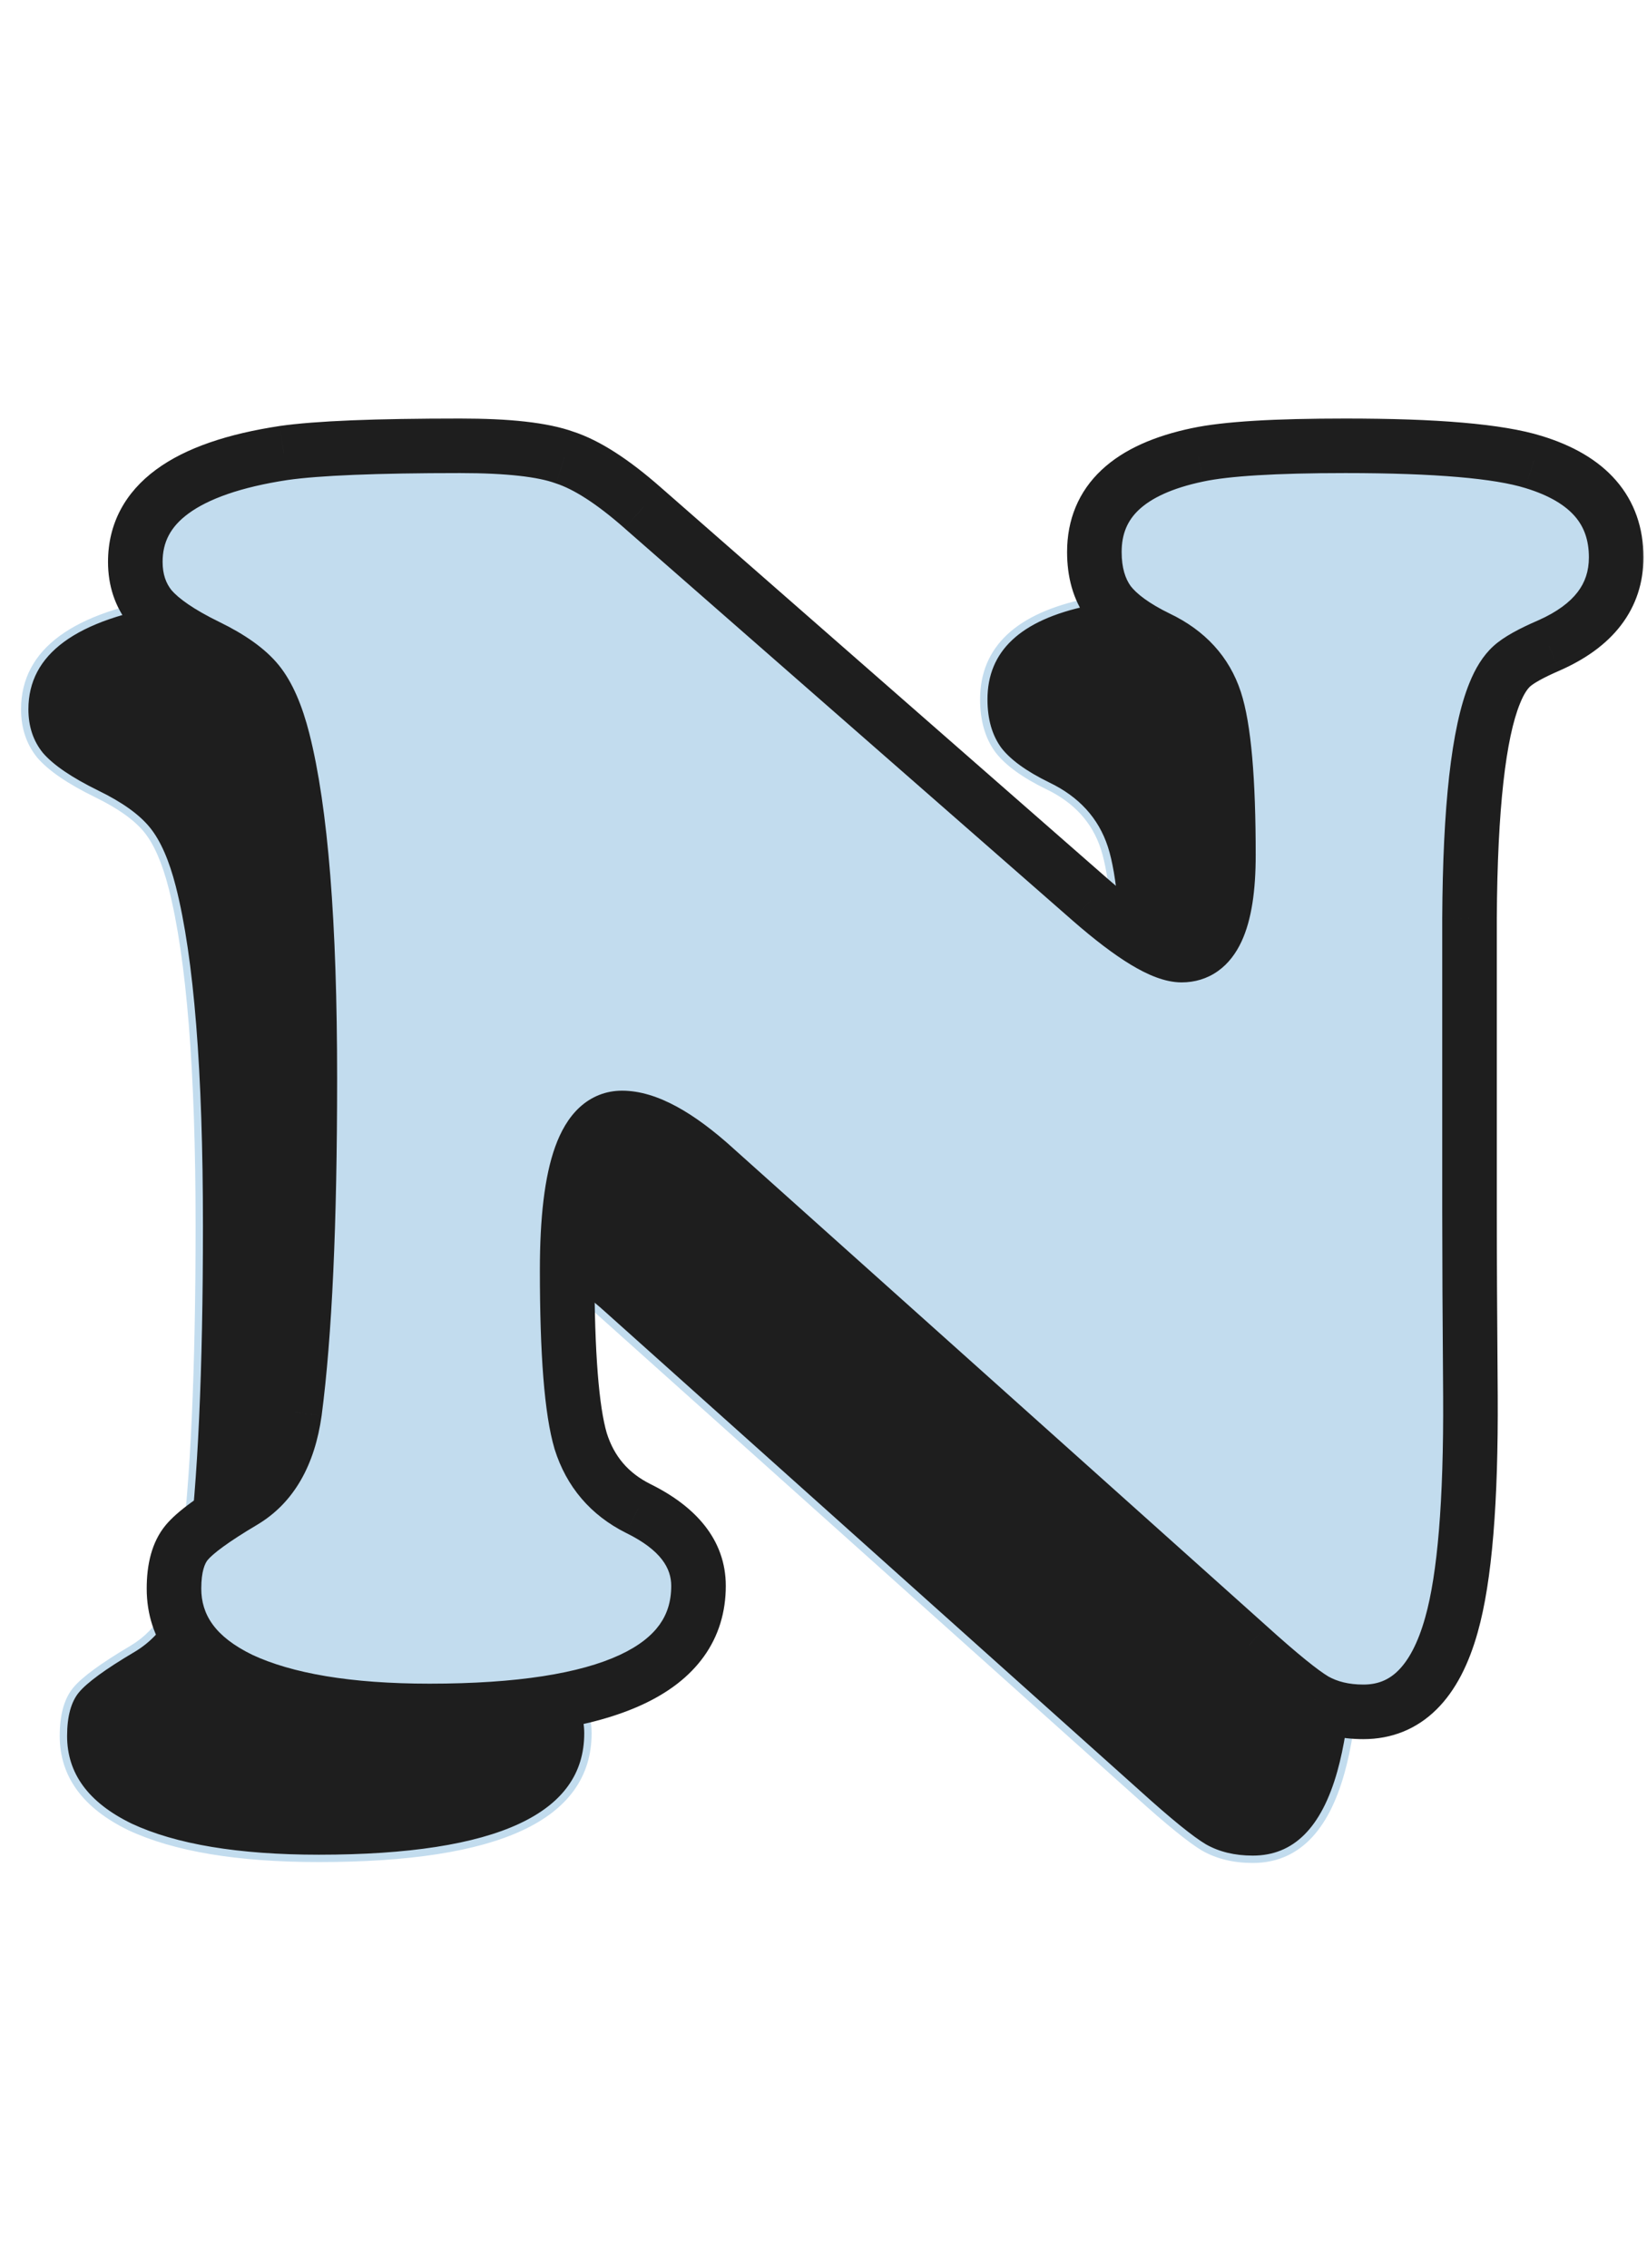 <svg width="77" height="106" viewBox="0 0 77 106" fill="none" xmlns="http://www.w3.org/2000/svg">
<mask id="path-1-outside-1_47_8119" maskUnits="userSpaceOnUse" x="0.062" y="27.026" width="71" height="61" fill="black">
<rect fill="white" x="0.062" y="27.026" width="71" height="61"/>
<path d="M24.879 30.631L45.825 48.97C47.788 50.68 49.204 51.536 50.073 51.536C51.532 51.536 52.261 49.979 52.261 46.867C52.261 43.334 52.05 40.922 51.63 39.632C51.209 38.342 50.326 37.375 48.98 36.73C47.886 36.197 47.115 35.636 46.666 35.048C46.218 34.431 45.993 33.645 45.993 32.692C45.993 30.337 47.606 28.823 50.831 28.149C52.148 27.869 54.448 27.729 57.729 27.729C61.963 27.729 64.893 27.981 66.519 28.486C69.099 29.271 70.389 30.757 70.389 32.944C70.389 34.767 69.338 36.141 67.234 37.066C66.393 37.431 65.818 37.754 65.51 38.034C65.201 38.314 64.935 38.735 64.711 39.296C63.954 41.147 63.561 44.652 63.533 49.811V63.523C63.533 65.626 63.547 68.5 63.575 72.146C63.603 77.081 63.309 80.642 62.692 82.829C61.935 85.549 60.561 86.909 58.57 86.909C57.7 86.909 56.943 86.727 56.298 86.362C55.682 85.998 54.644 85.157 53.186 83.839L28.244 61.504C26.505 59.934 25.061 59.149 23.911 59.149C22.201 59.149 21.346 61.518 21.346 66.257C21.346 70.155 21.556 72.819 21.976 74.249C22.425 75.679 23.322 76.73 24.668 77.403C26.547 78.329 27.486 79.534 27.486 81.021C27.486 84.918 23.294 86.867 14.91 86.867C11.125 86.867 8.18 86.376 6.077 85.395C4.002 84.385 2.965 82.969 2.965 81.147C2.965 80.193 3.161 79.478 3.554 79.002C3.946 78.525 4.829 77.88 6.203 77.067C7.521 76.282 8.321 74.894 8.601 72.903C9.078 69.285 9.316 64.084 9.316 57.298C9.316 50.063 8.895 44.792 8.054 41.483C7.746 40.277 7.353 39.38 6.876 38.791C6.4 38.202 5.615 37.641 4.521 37.109C3.259 36.492 2.376 35.889 1.871 35.3C1.394 34.711 1.156 33.996 1.156 33.155C1.156 30.463 3.469 28.766 8.096 28.065C9.666 27.841 12.415 27.729 16.34 27.729C18.584 27.729 20.21 27.911 21.219 28.276C22.257 28.612 23.477 29.397 24.879 30.631Z"/>
</mask>
<path d="M24.879 30.631L45.825 48.97C47.788 50.68 49.204 51.536 50.073 51.536C51.532 51.536 52.261 49.979 52.261 46.867C52.261 43.334 52.05 40.922 51.63 39.632C51.209 38.342 50.326 37.375 48.98 36.73C47.886 36.197 47.115 35.636 46.666 35.048C46.218 34.431 45.993 33.645 45.993 32.692C45.993 30.337 47.606 28.823 50.831 28.149C52.148 27.869 54.448 27.729 57.729 27.729C61.963 27.729 64.893 27.981 66.519 28.486C69.099 29.271 70.389 30.757 70.389 32.944C70.389 34.767 69.338 36.141 67.234 37.066C66.393 37.431 65.818 37.754 65.51 38.034C65.201 38.314 64.935 38.735 64.711 39.296C63.954 41.147 63.561 44.652 63.533 49.811V63.523C63.533 65.626 63.547 68.5 63.575 72.146C63.603 77.081 63.309 80.642 62.692 82.829C61.935 85.549 60.561 86.909 58.57 86.909C57.7 86.909 56.943 86.727 56.298 86.362C55.682 85.998 54.644 85.157 53.186 83.839L28.244 61.504C26.505 59.934 25.061 59.149 23.911 59.149C22.201 59.149 21.346 61.518 21.346 66.257C21.346 70.155 21.556 72.819 21.976 74.249C22.425 75.679 23.322 76.73 24.668 77.403C26.547 78.329 27.486 79.534 27.486 81.021C27.486 84.918 23.294 86.867 14.91 86.867C11.125 86.867 8.18 86.376 6.077 85.395C4.002 84.385 2.965 82.969 2.965 81.147C2.965 80.193 3.161 79.478 3.554 79.002C3.946 78.525 4.829 77.88 6.203 77.067C7.521 76.282 8.321 74.894 8.601 72.903C9.078 69.285 9.316 64.084 9.316 57.298C9.316 50.063 8.895 44.792 8.054 41.483C7.746 40.277 7.353 39.38 6.876 38.791C6.4 38.202 5.615 37.641 4.521 37.109C3.259 36.492 2.376 35.889 1.871 35.3C1.394 34.711 1.156 33.996 1.156 33.155C1.156 30.463 3.469 28.766 8.096 28.065C9.666 27.841 12.415 27.729 16.34 27.729C18.584 27.729 20.21 27.911 21.219 28.276C22.257 28.612 23.477 29.397 24.879 30.631Z" fill="#1E1E1E"/>
<path d="M24.879 30.631L24.765 30.761L24.765 30.761L24.879 30.631ZM45.825 48.97L45.712 49.099L45.712 49.1L45.825 48.97ZM48.98 36.73L48.904 36.885L48.905 36.885L48.98 36.73ZM46.666 35.048L46.527 35.149L46.529 35.152L46.666 35.048ZM50.831 28.149L50.866 28.318L50.866 28.318L50.831 28.149ZM66.519 28.486L66.468 28.651L66.469 28.651L66.519 28.486ZM67.234 37.066L67.303 37.225L67.304 37.224L67.234 37.066ZM64.711 39.296L64.87 39.361L64.871 39.36L64.711 39.296ZM63.533 49.811L63.361 49.81V49.811H63.533ZM63.575 72.146L63.747 72.145L63.747 72.144L63.575 72.146ZM62.692 82.829L62.526 82.782L62.526 82.783L62.692 82.829ZM56.298 86.362L56.211 86.511L56.214 86.512L56.298 86.362ZM53.186 83.839L53.301 83.711L53.301 83.71L53.186 83.839ZM28.244 61.504L28.128 61.632L28.129 61.633L28.244 61.504ZM21.976 74.249L21.811 74.297L21.812 74.3L21.976 74.249ZM24.668 77.403L24.591 77.557L24.592 77.558L24.668 77.403ZM6.077 85.395L6.002 85.55L6.004 85.551L6.077 85.395ZM6.203 77.067L6.291 77.215L6.292 77.215L6.203 77.067ZM8.601 72.903L8.772 72.927L8.772 72.925L8.601 72.903ZM8.054 41.483L8.221 41.441L8.221 41.44L8.054 41.483ZM4.521 37.109L4.445 37.263L4.446 37.264L4.521 37.109ZM1.871 35.3L1.737 35.408L1.74 35.412L1.871 35.3ZM8.096 28.065L8.072 27.895L8.07 27.895L8.096 28.065ZM21.219 28.276L21.161 28.438L21.166 28.44L21.219 28.276ZM24.765 30.761L45.712 49.099L45.939 48.84L24.992 30.502L24.765 30.761ZM45.712 49.1C46.697 49.958 47.55 50.607 48.27 51.042C48.985 51.473 49.59 51.708 50.073 51.708V51.363C49.688 51.363 49.15 51.17 48.449 50.747C47.752 50.326 46.916 49.692 45.938 48.84L45.712 49.1ZM50.073 51.708C50.471 51.708 50.825 51.601 51.13 51.384C51.434 51.168 51.678 50.85 51.87 50.441C52.251 49.629 52.433 48.431 52.433 46.867H52.088C52.088 48.415 51.906 49.552 51.558 50.295C51.385 50.665 51.174 50.93 50.93 51.103C50.689 51.275 50.405 51.363 50.073 51.363V51.708ZM52.433 46.867C52.433 43.336 52.224 40.898 51.794 39.579L51.466 39.686C51.877 40.946 52.088 43.332 52.088 46.867H52.433ZM51.794 39.579C51.357 38.239 50.438 37.238 49.054 36.575L48.905 36.885C50.214 37.512 51.061 38.445 51.466 39.686L51.794 39.579ZM49.055 36.575C47.972 36.047 47.229 35.501 46.803 34.943L46.529 35.152C47.002 35.772 47.8 36.347 48.904 36.885L49.055 36.575ZM46.806 34.946C46.383 34.365 46.166 33.618 46.166 32.692H45.821C45.821 33.673 46.052 34.496 46.527 35.149L46.806 34.946ZM46.166 32.692C46.166 31.558 46.552 30.638 47.321 29.916C48.095 29.188 49.27 28.651 50.866 28.318L50.795 27.981C49.166 28.321 47.923 28.877 47.085 29.664C46.242 30.456 45.821 31.47 45.821 32.692H46.166ZM50.866 28.318C52.165 28.042 54.448 27.901 57.729 27.901V27.557C54.448 27.557 52.132 27.696 50.795 27.981L50.866 28.318ZM57.729 27.901C61.964 27.901 64.87 28.154 66.468 28.651L66.57 28.322C64.916 27.808 61.962 27.557 57.729 27.557V27.901ZM66.469 28.651C67.739 29.037 68.674 29.591 69.291 30.302C69.906 31.011 70.217 31.887 70.217 32.944H70.561C70.561 31.814 70.227 30.855 69.552 30.077C68.879 29.302 67.879 28.72 66.57 28.321L66.469 28.651ZM70.217 32.944C70.217 33.82 69.965 34.582 69.463 35.237C68.96 35.895 68.198 36.454 67.165 36.909L67.304 37.224C68.374 36.754 69.189 36.163 69.737 35.447C70.287 34.728 70.561 33.892 70.561 32.944H70.217ZM67.166 36.908C66.323 37.274 65.725 37.605 65.394 37.906L65.626 38.161C65.912 37.902 66.463 37.588 67.303 37.225L67.166 36.908ZM65.394 37.906C65.06 38.211 64.781 38.657 64.551 39.232L64.871 39.36C65.089 38.813 65.343 38.418 65.626 38.161L65.394 37.906ZM64.551 39.23C63.78 41.116 63.389 44.653 63.361 49.81L63.705 49.812C63.733 44.65 64.127 41.177 64.87 39.361L64.551 39.23ZM63.361 49.811V63.523H63.705V49.811H63.361ZM63.361 63.523C63.361 65.627 63.375 68.501 63.403 72.147L63.747 72.144C63.719 68.499 63.705 65.626 63.705 63.523H63.361ZM63.403 72.147C63.431 77.08 63.136 80.62 62.526 82.782L62.858 82.876C63.482 80.664 63.775 77.082 63.747 72.145L63.403 72.147ZM62.526 82.783C62.152 84.126 61.63 85.115 60.972 85.767C60.319 86.414 59.521 86.737 58.57 86.737V87.081C59.609 87.081 60.494 86.725 61.215 86.012C61.931 85.303 62.475 84.252 62.858 82.875L62.526 82.783ZM58.57 86.737C57.725 86.737 56.998 86.56 56.383 86.212L56.214 86.512C56.889 86.894 57.676 87.081 58.57 87.081V86.737ZM56.386 86.214C55.786 85.86 54.761 85.03 53.301 83.711L53.07 83.966C54.527 85.283 55.577 86.136 56.211 86.511L56.386 86.214ZM53.301 83.71L28.358 61.376L28.129 61.633L53.071 83.967L53.301 83.71ZM28.359 61.376C26.617 59.803 25.13 58.976 23.911 58.976V59.321C24.992 59.321 26.393 60.065 28.128 61.632L28.359 61.376ZM23.911 58.976C23.439 58.976 23.024 59.142 22.672 59.466C22.324 59.788 22.044 60.26 21.825 60.867C21.387 62.081 21.173 63.882 21.173 66.257H21.518C21.518 63.893 21.732 62.14 22.149 60.984C22.357 60.407 22.612 59.99 22.906 59.719C23.195 59.452 23.528 59.321 23.911 59.321V58.976ZM21.173 66.257C21.173 70.153 21.383 72.84 21.811 74.297L22.142 74.2C21.729 72.797 21.518 70.156 21.518 66.257H21.173ZM21.812 74.3C22.275 75.775 23.204 76.864 24.591 77.557L24.745 77.249C23.441 76.597 22.575 75.582 22.141 74.197L21.812 74.3ZM24.592 77.558C26.44 78.468 27.314 79.626 27.314 81.021H27.659C27.659 79.443 26.654 78.189 24.744 77.249L24.592 77.558ZM27.314 81.021C27.314 81.962 27.062 82.779 26.56 83.478C26.058 84.179 25.298 84.771 24.27 85.249C22.208 86.208 19.094 86.695 14.91 86.695V87.039C19.11 87.039 22.285 86.552 24.415 85.562C25.482 85.066 26.295 84.44 26.84 83.679C27.387 82.916 27.659 82.028 27.659 81.021H27.314ZM14.91 86.695C11.136 86.695 8.22 86.205 6.15 85.239L6.004 85.551C8.14 86.548 11.114 87.039 14.91 87.039V86.695ZM6.153 85.24C4.118 84.25 3.137 82.885 3.137 81.147H2.792C2.792 83.054 3.886 84.521 6.002 85.55L6.153 85.24ZM3.137 81.147C3.137 80.213 3.33 79.544 3.687 79.111L3.421 78.892C2.992 79.412 2.792 80.174 2.792 81.147H3.137ZM3.687 79.111C4.057 78.661 4.915 78.029 6.291 77.215L6.116 76.919C4.743 77.731 3.835 78.389 3.421 78.892L3.687 79.111ZM6.292 77.215C7.668 76.395 8.486 74.952 8.772 72.927L8.43 72.879C8.155 74.835 7.375 76.168 6.115 76.919L6.292 77.215ZM8.772 72.925C9.25 69.297 9.488 64.086 9.488 57.298H9.144C9.144 64.082 8.905 69.274 8.43 72.88L8.772 72.925ZM9.488 57.298C9.488 50.061 9.068 44.772 8.221 41.441L7.887 41.525C8.723 44.812 9.144 50.066 9.144 57.298H9.488ZM8.221 41.44C7.91 40.224 7.51 39.299 7.01 38.683L6.743 38.899C7.197 39.461 7.581 40.33 7.887 41.526L8.221 41.44ZM7.01 38.683C6.511 38.066 5.701 37.492 4.596 36.954L4.446 37.264C5.529 37.791 6.288 38.339 6.743 38.899L7.01 38.683ZM4.597 36.954C3.342 36.34 2.484 35.75 2.002 35.188L1.74 35.412C2.268 36.028 3.177 36.643 4.445 37.263L4.597 36.954ZM2.005 35.191C1.556 34.637 1.328 33.961 1.328 33.155H0.984C0.984 34.031 1.233 34.785 1.737 35.408L2.005 35.191ZM1.328 33.155C1.328 31.868 1.877 30.821 2.993 30.002C4.117 29.178 5.821 28.584 8.122 28.236L8.07 27.895C5.745 28.247 3.978 28.853 2.789 29.725C1.592 30.603 0.984 31.75 0.984 33.155H1.328ZM8.121 28.236C9.677 28.014 12.414 27.901 16.34 27.901V27.557C12.415 27.557 9.656 27.669 8.072 27.895L8.121 28.236ZM16.34 27.901C18.581 27.901 20.181 28.084 21.161 28.438L21.278 28.114C20.238 27.738 18.587 27.557 16.34 27.557V27.901ZM21.166 28.44C22.171 28.765 23.37 29.533 24.765 30.761L24.992 30.502C23.584 29.262 22.343 28.459 21.273 28.112L21.166 28.44Z" fill="#C2DCEE" mask="url(#path-1-outside-1_47_8119)"/>
<mask id="path-3-outside-2_47_8119" maskUnits="userSpaceOnUse" x="4.232" y="19.134" width="73" height="63" fill="black">
<rect fill="white" x="4.232" y="19.134" width="73" height="63"/>
<path d="M30.049 23.74L50.995 42.078C52.958 43.789 54.374 44.644 55.243 44.644C56.701 44.644 57.431 43.088 57.431 39.975C57.431 36.442 57.22 34.031 56.8 32.741C56.379 31.451 55.496 30.484 54.15 29.839C53.056 29.306 52.285 28.745 51.836 28.156C51.388 27.539 51.163 26.754 51.163 25.801C51.163 23.445 52.776 21.931 56 21.258C57.318 20.978 59.618 20.837 62.898 20.837C67.133 20.837 70.063 21.09 71.689 21.595C74.269 22.38 75.559 23.866 75.559 26.053C75.559 27.876 74.507 29.25 72.404 30.175C71.563 30.54 70.988 30.862 70.68 31.143C70.371 31.423 70.105 31.844 69.881 32.404C69.124 34.255 68.731 37.76 68.703 42.92V56.632C68.703 58.735 68.717 61.609 68.745 65.254C68.773 70.189 68.479 73.751 67.862 75.938C67.105 78.658 65.731 80.018 63.74 80.018C62.87 80.018 62.113 79.835 61.468 79.471C60.852 79.106 59.814 78.265 58.356 76.947L33.413 54.613C31.675 53.042 30.231 52.257 29.081 52.257C27.371 52.257 26.515 54.627 26.515 59.366C26.515 63.263 26.726 65.927 27.146 67.357C27.595 68.787 28.492 69.839 29.838 70.512C31.717 71.437 32.656 72.643 32.656 74.129C32.656 78.027 28.464 79.976 20.08 79.976C16.294 79.976 13.35 79.485 11.247 78.504C9.172 77.494 8.135 76.078 8.135 74.255C8.135 73.302 8.331 72.587 8.724 72.11C9.116 71.634 9.999 70.989 11.373 70.175C12.691 69.39 13.491 68.002 13.771 66.011C14.248 62.394 14.486 57.193 14.486 50.407C14.486 43.172 14.065 37.9 13.224 34.592C12.916 33.386 12.523 32.489 12.046 31.9C11.57 31.311 10.784 30.75 9.691 30.217C8.429 29.6 7.546 28.997 7.041 28.409C6.564 27.82 6.326 27.105 6.326 26.264C6.326 23.572 8.639 21.875 13.266 21.174C14.836 20.95 17.584 20.837 21.51 20.837C23.753 20.837 25.38 21.02 26.389 21.384C27.427 21.721 28.647 22.506 30.049 23.74Z"/>
</mask>
<path d="M30.049 23.74L50.995 42.078C52.958 43.789 54.374 44.644 55.243 44.644C56.701 44.644 57.431 43.088 57.431 39.975C57.431 36.442 57.22 34.031 56.8 32.741C56.379 31.451 55.496 30.484 54.15 29.839C53.056 29.306 52.285 28.745 51.836 28.156C51.388 27.539 51.163 26.754 51.163 25.801C51.163 23.445 52.776 21.931 56 21.258C57.318 20.978 59.618 20.837 62.898 20.837C67.133 20.837 70.063 21.09 71.689 21.595C74.269 22.38 75.559 23.866 75.559 26.053C75.559 27.876 74.507 29.25 72.404 30.175C71.563 30.54 70.988 30.862 70.68 31.143C70.371 31.423 70.105 31.844 69.881 32.404C69.124 34.255 68.731 37.76 68.703 42.92V56.632C68.703 58.735 68.717 61.609 68.745 65.254C68.773 70.189 68.479 73.751 67.862 75.938C67.105 78.658 65.731 80.018 63.74 80.018C62.87 80.018 62.113 79.835 61.468 79.471C60.852 79.106 59.814 78.265 58.356 76.947L33.413 54.613C31.675 53.042 30.231 52.257 29.081 52.257C27.371 52.257 26.515 54.627 26.515 59.366C26.515 63.263 26.726 65.927 27.146 67.357C27.595 68.787 28.492 69.839 29.838 70.512C31.717 71.437 32.656 72.643 32.656 74.129C32.656 78.027 28.464 79.976 20.08 79.976C16.294 79.976 13.35 79.485 11.247 78.504C9.172 77.494 8.135 76.078 8.135 74.255C8.135 73.302 8.331 72.587 8.724 72.11C9.116 71.634 9.999 70.989 11.373 70.175C12.691 69.39 13.491 68.002 13.771 66.011C14.248 62.394 14.486 57.193 14.486 50.407C14.486 43.172 14.065 37.9 13.224 34.592C12.916 33.386 12.523 32.489 12.046 31.9C11.57 31.311 10.784 30.75 9.691 30.217C8.429 29.6 7.546 28.997 7.041 28.409C6.564 27.82 6.326 27.105 6.326 26.264C6.326 23.572 8.639 21.875 13.266 21.174C14.836 20.95 17.584 20.837 21.51 20.837C23.753 20.837 25.38 21.02 26.389 21.384C27.427 21.721 28.647 22.506 30.049 23.74Z" fill="#C2DCEE"/>
<path d="M30.049 23.74L29.206 24.697L29.208 24.7L30.049 23.74ZM50.995 42.078L50.155 43.038L50.157 43.04L50.995 42.078ZM54.15 29.839L53.591 30.985L53.599 30.989L54.15 29.839ZM51.836 28.156L50.805 28.907L50.813 28.918L50.822 28.929L51.836 28.156ZM56 21.258L56.261 22.507L56.266 22.506L56 21.258ZM71.689 21.595L71.311 22.813L71.318 22.815L71.689 21.595ZM72.404 30.175L72.912 31.346L72.918 31.343L72.404 30.175ZM69.881 32.404L71.061 32.887L71.065 32.878L69.881 32.404ZM68.703 42.92L67.427 42.913V42.92H68.703ZM68.745 65.254L70.021 65.247L70.021 65.245L68.745 65.254ZM67.862 75.938L66.634 75.592L66.633 75.596L67.862 75.938ZM61.468 79.471L60.819 80.569L60.83 80.576L60.841 80.582L61.468 79.471ZM58.356 76.947L59.211 76.001L59.207 75.997L58.356 76.947ZM33.413 54.613L32.559 55.559L32.563 55.563L33.413 54.613ZM27.146 67.357L25.923 67.717L25.926 67.728L25.929 67.739L27.146 67.357ZM29.838 70.512L29.268 71.653L29.275 71.656L29.838 70.512ZM11.247 78.504L10.689 79.651L10.698 79.655L10.708 79.659L11.247 78.504ZM11.373 70.175L12.023 71.273L12.026 71.271L11.373 70.175ZM13.771 66.011L15.034 66.189L15.036 66.178L13.771 66.011ZM13.224 34.592L14.46 34.277L14.46 34.276L13.224 34.592ZM9.691 30.217L9.131 31.363L9.132 31.364L9.691 30.217ZM7.041 28.409L6.05 29.211L6.061 29.225L6.073 29.239L7.041 28.409ZM13.266 21.174L13.086 19.911L13.075 19.913L13.266 21.174ZM26.389 21.384L25.956 22.584L25.976 22.591L25.996 22.598L26.389 21.384ZM29.208 24.7L50.155 43.038L51.835 41.119L30.889 22.78L29.208 24.7ZM50.157 43.04C51.166 43.92 52.074 44.614 52.87 45.095C53.626 45.551 54.447 45.92 55.243 45.92V43.369C55.17 43.369 54.849 43.309 54.189 42.911C53.569 42.537 52.787 41.948 51.833 41.117L50.157 43.04ZM55.243 45.92C55.849 45.92 56.431 45.753 56.94 45.392C57.436 45.039 57.789 44.552 58.039 44.018C58.523 42.984 58.706 41.591 58.706 39.975H56.155C56.155 41.472 55.973 42.414 55.729 42.936C55.614 43.181 55.511 43.277 55.461 43.313C55.422 43.34 55.367 43.369 55.243 43.369V45.92ZM58.706 39.975C58.706 36.456 58.504 33.853 58.012 32.345L55.587 33.136C55.937 34.209 56.155 36.428 56.155 39.975H58.706ZM58.012 32.345C57.472 30.689 56.327 29.467 54.701 28.688L53.599 30.989C54.665 31.5 55.286 32.213 55.587 33.136L58.012 32.345ZM54.708 28.692C53.692 28.197 53.125 27.743 52.851 27.383L50.822 28.929C51.445 29.747 52.42 30.415 53.591 30.985L54.708 28.692ZM52.868 27.406C52.614 27.056 52.439 26.553 52.439 25.801H49.888C49.888 26.956 50.162 28.022 50.805 28.907L52.868 27.406ZM52.439 25.801C52.439 24.95 52.715 24.327 53.246 23.828C53.817 23.292 54.773 22.817 56.261 22.507L55.74 20.009C54.003 20.372 52.541 20.991 51.499 21.969C50.418 22.984 49.888 24.297 49.888 25.801H52.439ZM56.266 22.506C57.438 22.256 59.616 22.113 62.898 22.113V19.562C59.619 19.562 57.198 19.699 55.735 20.011L56.266 22.506ZM62.898 22.113C67.139 22.113 69.891 22.372 71.311 22.813L72.067 20.376C70.235 19.808 67.126 19.562 62.898 19.562V22.113ZM71.318 22.815C72.46 23.163 73.189 23.628 73.628 24.134C74.049 24.619 74.283 25.23 74.283 26.053H76.835C76.835 24.689 76.424 23.463 75.555 22.462C74.705 21.482 73.498 20.812 72.061 20.374L71.318 22.815ZM74.283 26.053C74.283 26.7 74.103 27.223 73.757 27.675C73.398 28.145 72.808 28.604 71.891 29.008L72.918 31.343C74.104 30.821 75.091 30.131 75.783 29.226C76.489 28.304 76.835 27.229 76.835 26.053H74.283ZM71.897 29.005C71.044 29.374 70.298 29.765 69.822 30.199L71.538 32.086C71.678 31.959 72.082 31.705 72.912 31.346L71.897 29.005ZM69.822 30.199C69.321 30.654 68.963 31.265 68.696 31.931L71.065 32.878C71.247 32.422 71.422 32.192 71.538 32.086L69.822 30.199ZM68.7 31.921C67.838 34.03 67.455 37.77 67.427 42.913L69.978 42.927C70.007 37.75 70.41 34.48 71.061 32.887L68.7 31.921ZM67.427 42.92V56.632H69.978V42.92H67.427ZM67.427 56.632C67.427 58.74 67.441 61.617 67.469 65.264L70.021 65.245C69.993 61.6 69.978 58.73 69.978 56.632H67.427ZM67.469 65.261C67.497 70.183 67.199 73.59 66.634 75.592L69.089 76.284C69.759 73.912 70.049 70.196 70.021 65.247L67.469 65.261ZM66.633 75.596C66.288 76.834 65.839 77.623 65.366 78.091C64.926 78.527 64.41 78.742 63.74 78.742V81.293C65.06 81.293 66.227 80.829 67.161 79.904C68.062 79.013 68.678 77.762 69.091 76.28L66.633 75.596ZM63.74 78.742C63.052 78.742 62.519 78.599 62.096 78.361L60.841 80.582C61.708 81.072 62.689 81.293 63.74 81.293V78.742ZM62.117 78.373C61.627 78.083 60.679 77.328 59.211 76.001L57.501 77.894C58.949 79.203 60.076 80.13 60.819 80.569L62.117 78.373ZM59.207 75.997L34.264 53.663L32.563 55.563L57.505 77.898L59.207 75.997ZM34.269 53.666C32.502 52.07 30.744 50.982 29.081 50.982V53.533C29.718 53.533 30.848 54.015 32.559 55.559L34.269 53.666ZM29.081 50.982C28.325 50.982 27.644 51.256 27.093 51.764C26.571 52.247 26.212 52.896 25.957 53.601C25.453 54.998 25.24 56.955 25.24 59.366H27.791C27.791 57.038 28.006 55.44 28.357 54.468C28.53 53.988 28.705 53.748 28.824 53.639C28.915 53.555 28.982 53.533 29.081 53.533V50.982ZM25.24 59.366C25.24 63.25 25.443 66.088 25.923 67.717L28.37 66.997C28.008 65.766 27.791 63.276 27.791 59.366H25.24ZM25.929 67.739C26.482 69.501 27.614 70.826 29.268 71.653L30.409 69.371C29.371 68.852 28.708 68.074 28.363 66.975L25.929 67.739ZM29.275 71.656C30.922 72.468 31.381 73.322 31.381 74.129H33.932C33.932 71.965 32.512 70.407 30.402 69.368L29.275 71.656ZM31.381 74.129C31.381 74.861 31.189 75.448 30.834 75.944C30.469 76.452 29.879 76.937 28.975 77.357C27.133 78.213 24.214 78.7 20.08 78.7V81.251C24.331 81.251 27.699 80.764 30.05 79.671C31.242 79.117 32.224 78.383 32.907 77.43C33.6 76.465 33.932 75.347 33.932 74.129H31.381ZM20.08 78.7C16.377 78.7 13.647 78.216 11.787 77.348L10.708 79.659C13.054 80.754 16.212 81.251 20.08 81.251V78.7ZM11.805 77.356C10.029 76.493 9.41 75.452 9.41 74.255H6.859C6.859 76.705 8.315 78.496 10.689 79.651L11.805 77.356ZM9.41 74.255C9.41 73.445 9.582 73.074 9.708 72.921L7.739 71.299C7.08 72.1 6.859 73.159 6.859 74.255H9.41ZM9.708 72.921C9.94 72.639 10.636 72.094 12.023 71.273L10.724 69.078C9.363 69.883 8.292 70.628 7.739 71.299L9.708 72.921ZM12.026 71.271C13.773 70.231 14.718 68.435 15.034 66.189L12.508 65.834C12.263 67.57 11.609 68.55 10.72 69.08L12.026 71.271ZM15.036 66.178C15.523 62.477 15.761 57.21 15.761 50.407H13.21C13.21 57.175 12.972 62.311 12.506 65.845L15.036 66.178ZM15.761 50.407C15.761 43.157 15.343 37.75 14.46 34.277L11.988 34.906C12.787 38.051 13.21 43.187 13.21 50.407H15.761ZM14.46 34.276C14.132 32.992 13.681 31.892 13.038 31.097L11.055 32.702C11.365 33.085 11.7 33.779 11.988 34.908L14.46 34.276ZM13.038 31.097C12.394 30.302 11.421 29.641 10.25 29.07L9.132 31.364C10.148 31.859 10.745 32.32 11.055 32.702L13.038 31.097ZM10.251 29.071C9.039 28.479 8.344 27.968 8.01 27.578L6.073 29.239C6.748 30.027 7.819 30.722 9.131 31.363L10.251 29.071ZM8.033 27.606C7.76 27.27 7.602 26.847 7.602 26.264H5.05C5.05 27.363 5.369 28.37 6.05 29.211L8.033 27.606ZM7.602 26.264C7.602 25.354 7.961 24.627 8.815 24.001C9.733 23.328 11.233 22.772 13.457 22.435L13.075 19.913C10.672 20.277 8.703 20.92 7.307 21.944C5.848 23.014 5.05 24.481 5.05 26.264H7.602ZM13.447 22.437C14.917 22.227 17.582 22.113 21.51 22.113V19.562C17.586 19.562 14.756 19.673 13.086 19.911L13.447 22.437ZM21.51 22.113C23.731 22.113 25.168 22.299 25.956 22.584L26.823 20.185C25.592 19.74 23.776 19.562 21.51 19.562V22.113ZM25.996 22.598C26.79 22.855 27.855 23.508 29.206 24.697L30.891 22.782C29.439 21.504 28.064 20.586 26.783 20.171L25.996 22.598Z" fill="#1E1E1E" mask="url(#path-3-outside-2_47_8119)"/>
</svg>
